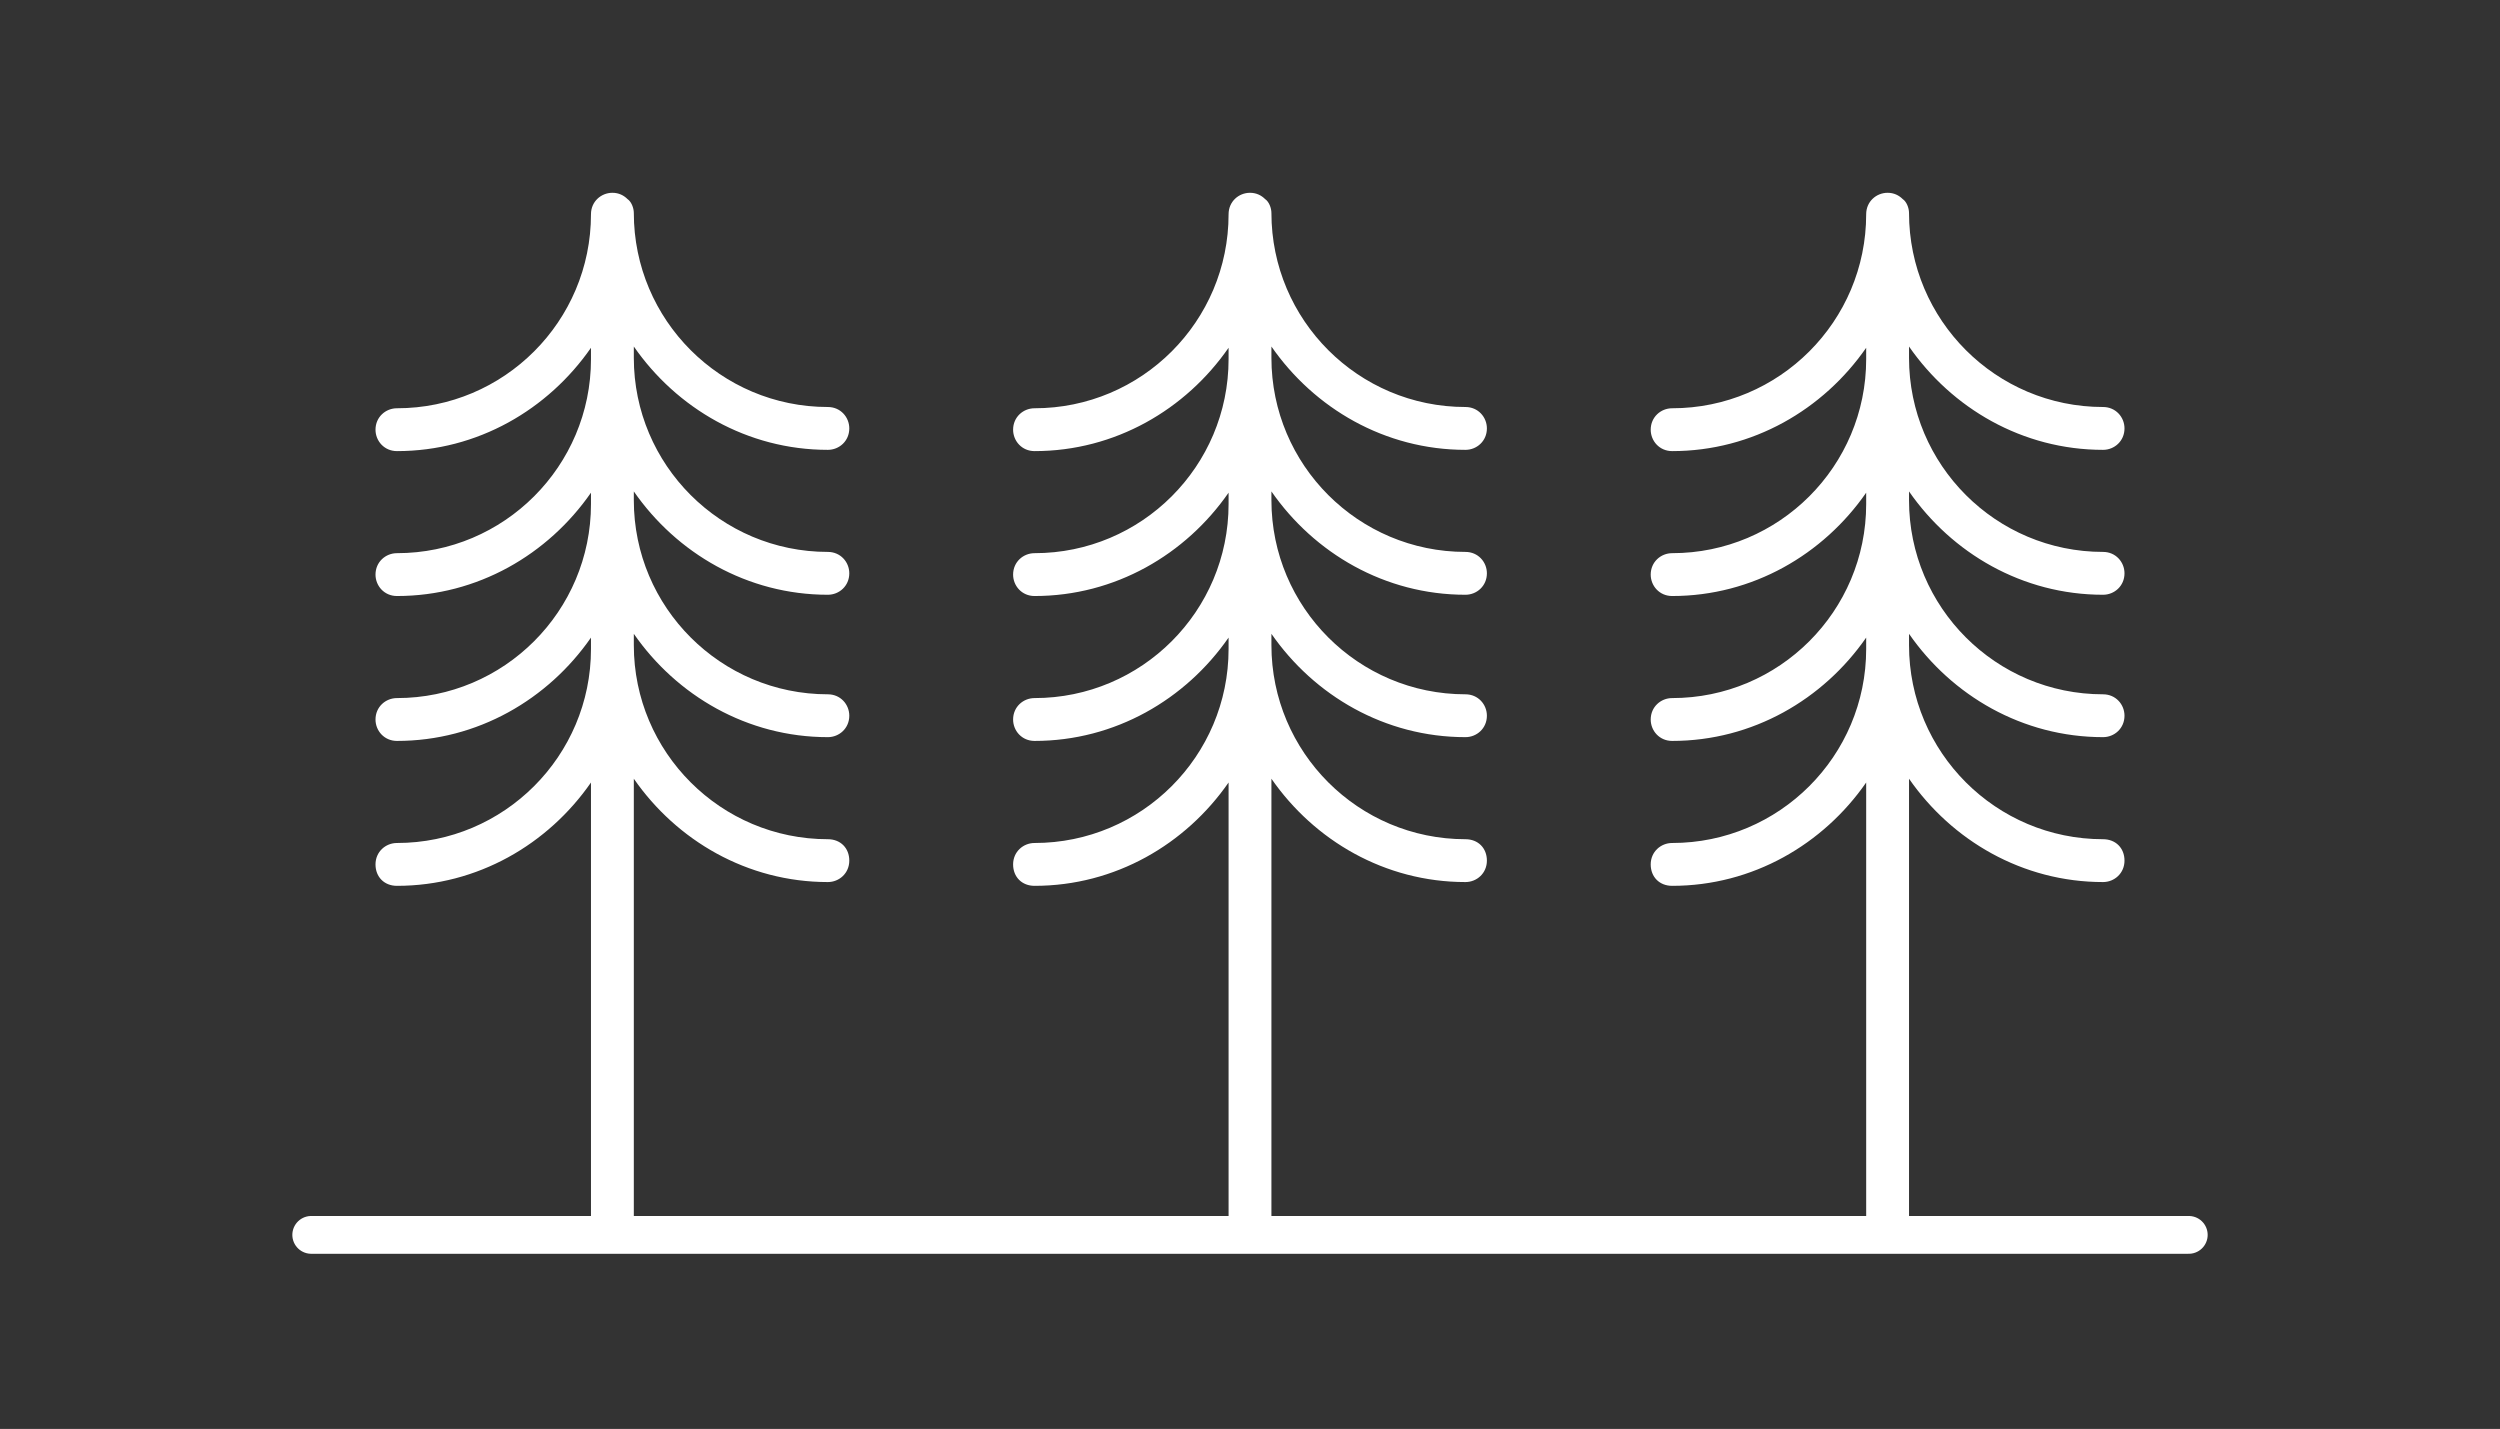 <?xml version="1.0" encoding="utf-8"?>
<!-- Generator: Adobe Illustrator 22.1.0, SVG Export Plug-In . SVG Version: 6.00 Build 0)  -->
<svg version="1.1" id="Layer_1" xmlns="http://www.w3.org/2000/svg" xmlns:xlink="http://www.w3.org/1999/xlink" x="0px" y="0px"
	 width="198.4px" height="113.4px" viewBox="0 0 198.4 113.4" style="enable-background:new 0 0 198.4 113.4;" xml:space="preserve"
	>
<rect x="0" y="0" width="198.4" height="113.4" fill="#333333" stroke="none"/>
<style type="text/css">
	.st0{fill:none;stroke:#FFFFFF;stroke-width:3;stroke-linecap:round;stroke-miterlimit:10;}
	.st1{fill:#FFFFFF;}
</style>
<g>
	<line class="st0" x1="24.7" y1="98" x2="173.7" y2="98"/>
	<g>
		<path class="st1" d="M151.5,98V61.8c3.4,4.9,9,8.2,15.4,8.2c0.9,0,1.7-0.7,1.7-1.7s-0.7-1.7-1.7-1.7c-8.5,0-15.4-6.9-15.4-15.4
			v-0.1v-0.8c3.4,4.9,9,8.2,15.4,8.2c0.9,0,1.7-0.7,1.7-1.7c0-0.9-0.7-1.7-1.7-1.7c-8.5,0-15.4-6.9-15.4-15.4v-0.1V39
			c3.4,4.9,9,8.2,15.4,8.2c0.9,0,1.7-0.7,1.7-1.7c0-0.9-0.7-1.7-1.7-1.7c-8.5,0-15.4-6.9-15.4-15.4v-0.1v-0.8
			c3.4,4.9,9,8.2,15.4,8.2c0.9,0,1.7-0.7,1.7-1.7c0-0.9-0.7-1.7-1.7-1.7c-8.5,0-15.4-6.9-15.4-15.4c0-0.4-0.2-0.9-0.5-1.1
			c-0.3-0.3-0.7-0.5-1.2-0.5l0,0l0,0c-0.9,0-1.7,0.7-1.7,1.7c0,8.5-6.9,15.4-15.4,15.4c-0.9,0-1.7,0.7-1.7,1.7
			c0,0.9,0.7,1.7,1.7,1.7c6.4,0,12-3.3,15.4-8.2v0.8v0.1c0,8.5-6.9,15.4-15.4,15.4c-0.9,0-1.7,0.7-1.7,1.7c0,0.9,0.7,1.7,1.7,1.7
			c6.4,0,12-3.3,15.4-8.2v0.8V40c0,8.5-6.9,15.4-15.4,15.4c-0.9,0-1.7,0.7-1.7,1.7c0,0.9,0.7,1.7,1.7,1.7c6.4,0,12-3.3,15.4-8.2v0.8
			v0.1c0,8.5-6.9,15.4-15.4,15.4c-0.9,0-1.7,0.7-1.7,1.7s0.7,1.7,1.7,1.7c6.4,0,12-3.3,15.4-8.2V98"/>
		<path class="st1" d="M50.3,98V61.8c3.4,4.9,9,8.2,15.4,8.2c0.9,0,1.7-0.7,1.7-1.7s-0.7-1.7-1.7-1.7c-8.5,0-15.4-6.9-15.4-15.4
			v-0.1v-0.8c3.4,4.9,9,8.2,15.4,8.2c0.9,0,1.7-0.7,1.7-1.7c0-0.9-0.7-1.7-1.7-1.7c-8.5,0-15.4-6.9-15.4-15.4v-0.1V39
			c3.4,4.9,9,8.2,15.4,8.2c0.9,0,1.7-0.7,1.7-1.7c0-0.9-0.7-1.7-1.7-1.7c-8.5,0-15.4-6.9-15.4-15.4v-0.1v-0.8
			c3.4,4.9,9,8.2,15.4,8.2c0.9,0,1.7-0.7,1.7-1.7c0-0.9-0.7-1.7-1.7-1.7c-8.5,0-15.4-6.9-15.4-15.4c0-0.4-0.2-0.9-0.5-1.1
			c-0.3-0.3-0.7-0.5-1.2-0.5l0,0l0,0c-0.9,0-1.7,0.7-1.7,1.7c0,8.5-6.9,15.4-15.4,15.4c-0.9,0-1.7,0.7-1.7,1.7
			c0,0.9,0.7,1.7,1.7,1.7c6.4,0,12-3.3,15.4-8.2v0.8v0.1c0,8.5-6.9,15.4-15.4,15.4c-0.9,0-1.7,0.7-1.7,1.7c0,0.9,0.7,1.7,1.7,1.7
			c6.4,0,12-3.3,15.4-8.2v0.8V40c0,8.5-6.9,15.4-15.4,15.4c-0.9,0-1.7,0.7-1.7,1.7c0,0.9,0.7,1.7,1.7,1.7c6.4,0,12-3.3,15.4-8.2v0.8
			v0.1c0,8.5-6.9,15.4-15.4,15.4c-0.9,0-1.7,0.7-1.7,1.7s0.7,1.7,1.7,1.7c6.4,0,12-3.3,15.4-8.2V98"/>
		<path class="st1" d="M100.9,98V61.8c3.4,4.9,9,8.2,15.4,8.2c0.9,0,1.7-0.7,1.7-1.7s-0.7-1.7-1.7-1.7c-8.5,0-15.4-6.9-15.4-15.4
			v-0.1v-0.8c3.4,4.9,9,8.2,15.4,8.2c0.9,0,1.7-0.7,1.7-1.7c0-0.9-0.7-1.7-1.7-1.7c-8.5,0-15.4-6.9-15.4-15.4v-0.1V39
			c3.4,4.9,9,8.2,15.4,8.2c0.9,0,1.7-0.7,1.7-1.7c0-0.9-0.7-1.7-1.7-1.7c-8.5,0-15.4-6.9-15.4-15.4v-0.1v-0.8
			c3.4,4.9,9,8.2,15.4,8.2c0.9,0,1.7-0.7,1.7-1.7c0-0.9-0.7-1.7-1.7-1.7c-8.5,0-15.4-6.9-15.4-15.4c0-0.4-0.2-0.9-0.5-1.1
			c-0.3-0.3-0.7-0.5-1.2-0.5l0,0l0,0c-0.9,0-1.7,0.7-1.7,1.7c0,8.5-6.9,15.4-15.4,15.4c-0.9,0-1.7,0.7-1.7,1.7
			c0,0.9,0.7,1.7,1.7,1.7c6.4,0,12-3.3,15.4-8.2v0.8v0.1c0,8.5-6.9,15.4-15.4,15.4c-0.9,0-1.7,0.7-1.7,1.7c0,0.9,0.7,1.7,1.7,1.7
			c6.4,0,12-3.3,15.4-8.2v0.8V40c0,8.5-6.9,15.4-15.4,15.4c-0.9,0-1.7,0.7-1.7,1.7c0,0.9,0.7,1.7,1.7,1.7c6.4,0,12-3.3,15.4-8.2v0.8
			v0.1c0,8.5-6.9,15.4-15.4,15.4c-0.9,0-1.7,0.7-1.7,1.7s0.7,1.7,1.7,1.7c6.4,0,12-3.3,15.4-8.2V98"/>
	</g>
</g>
</svg>
